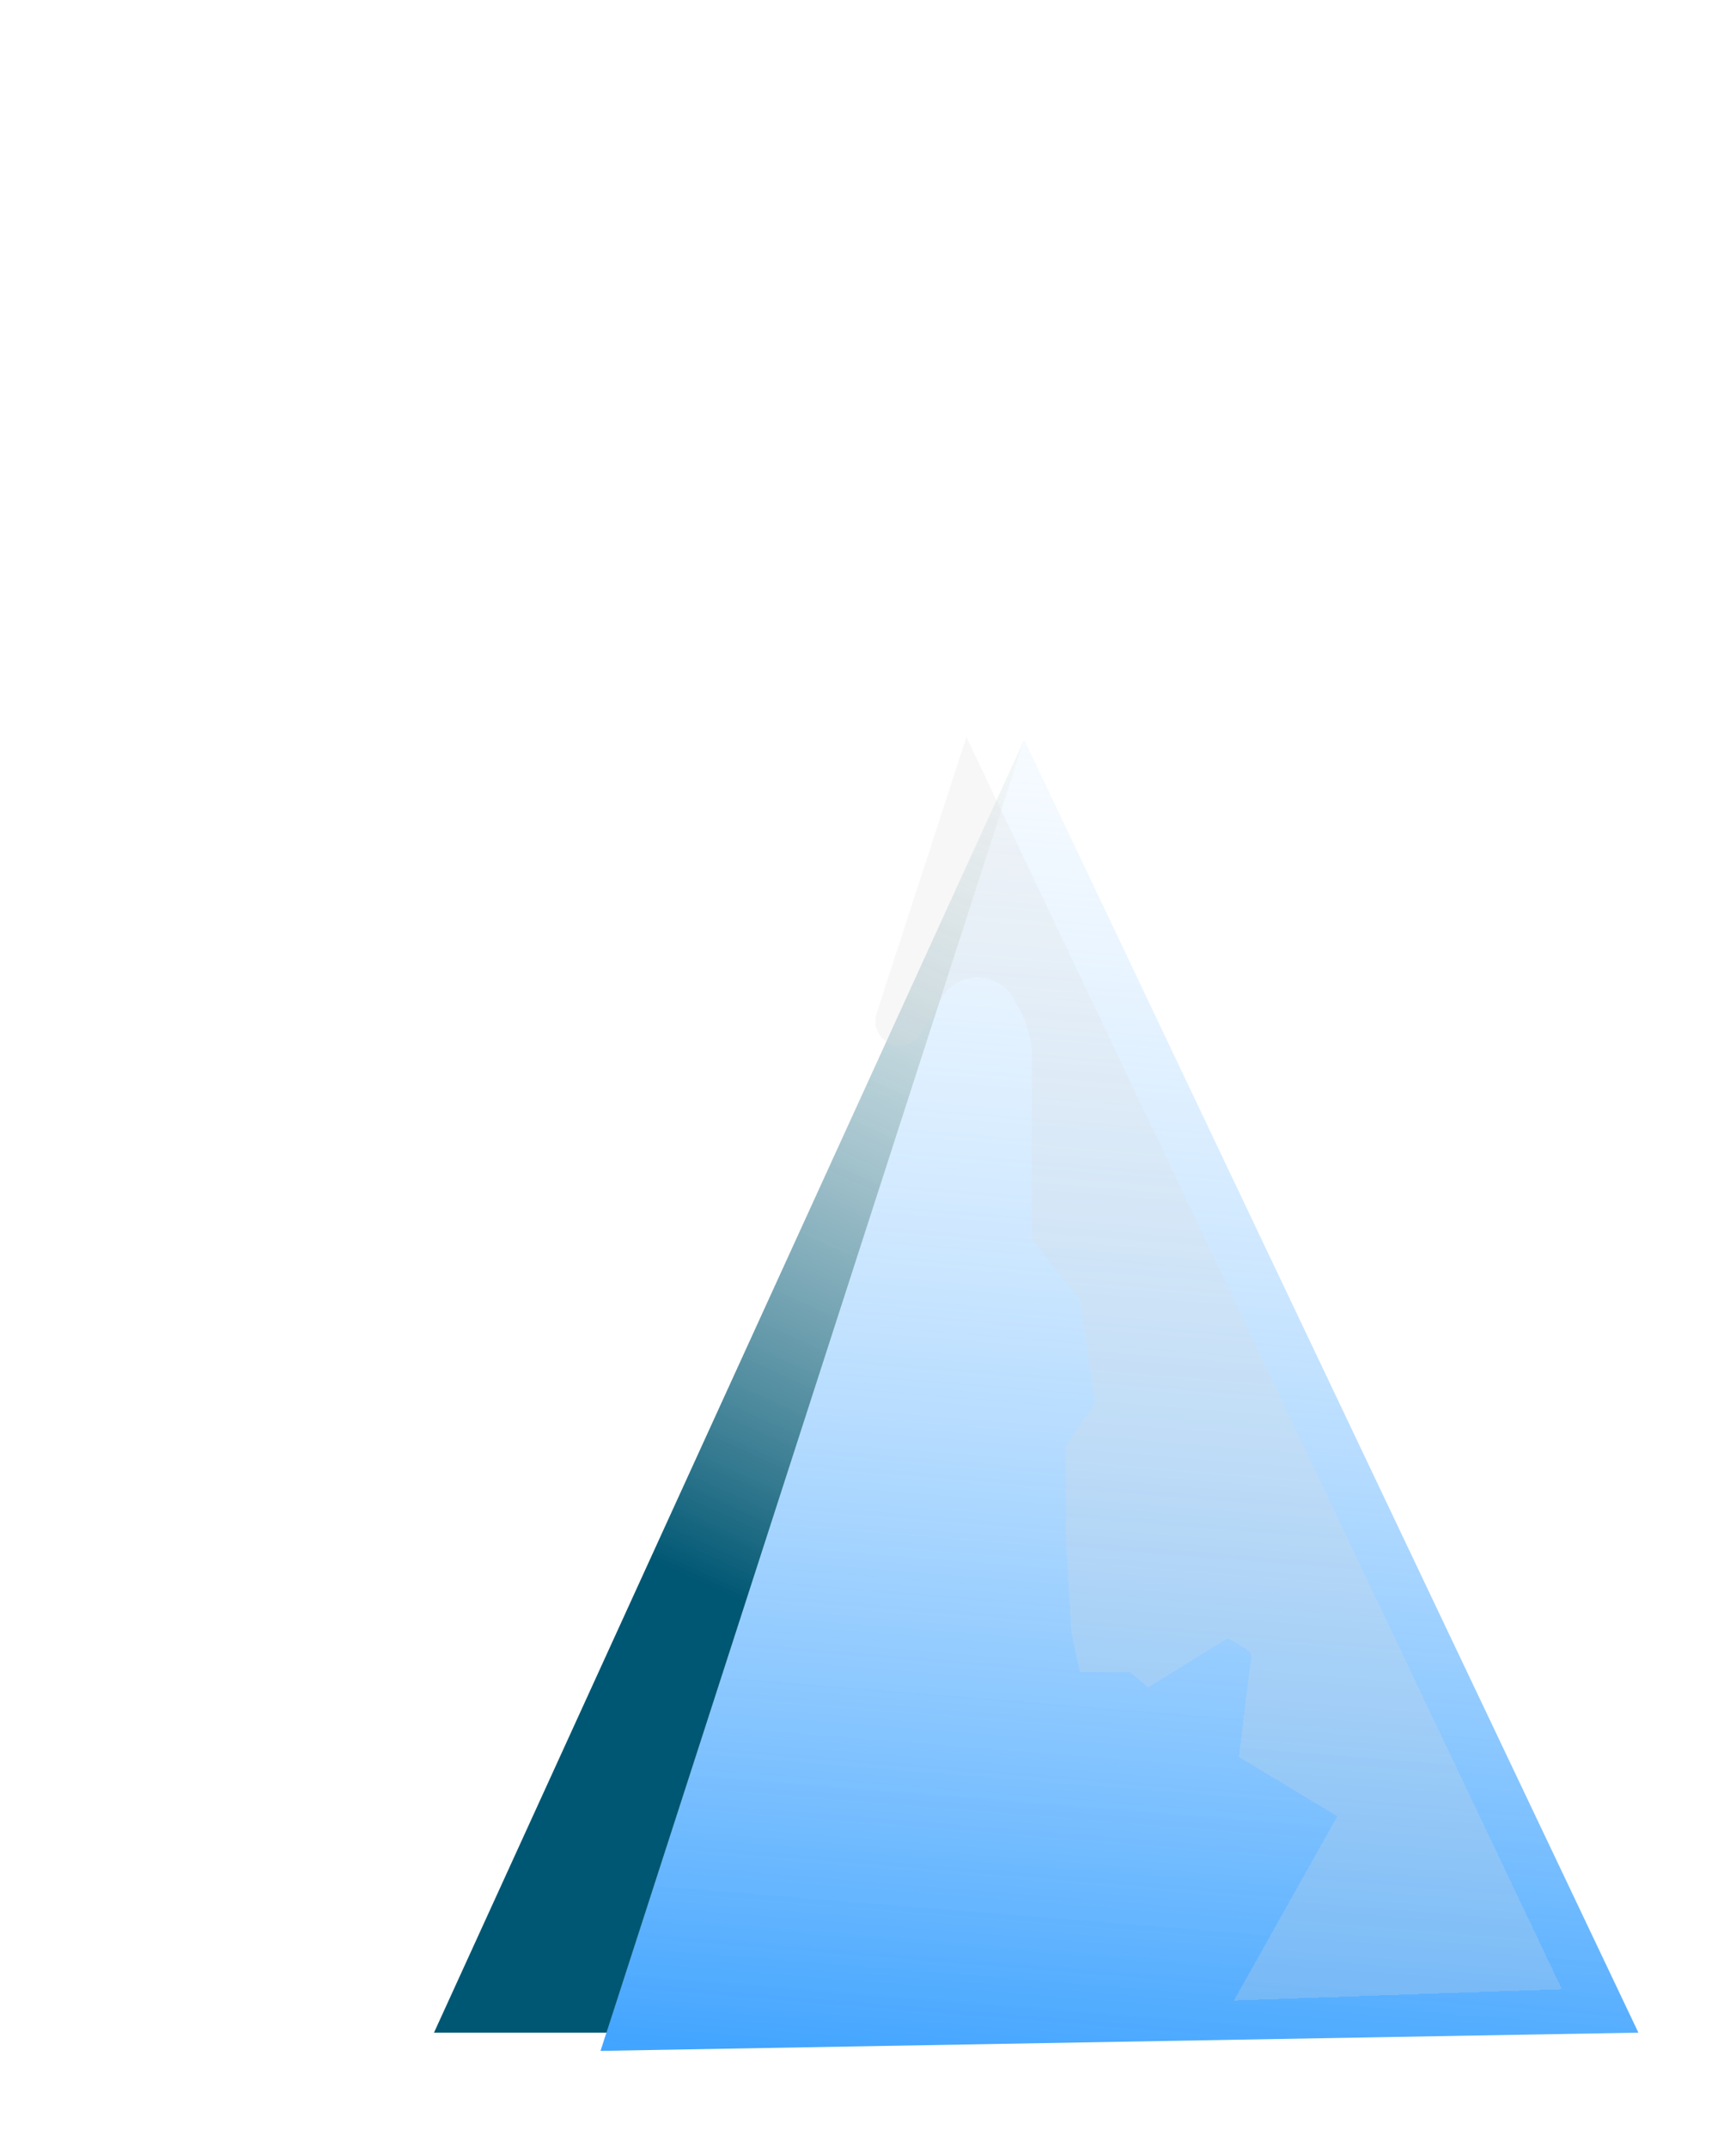 <svg width="688" height="851" viewBox="0 0 688 851" fill="none" xmlns="http://www.w3.org/2000/svg">
<g filter="url(#filter0_d_114_49)">
<g filter="url(#filter1_b_114_49)">
<path d="M233.885 16L477.316 528.22L65.996 535.449L233.885 16Z" fill="url(#paint0_linear_114_49)"/>
</g>
<g filter="url(#filter2_b_114_49)">
<path d="M233.884 16L68.382 528.22H0L233.884 16Z" fill="url(#paint1_linear_114_49)"/>
</g>
<g filter="url(#filter3_di_114_49)">
<path d="M470 512L234 16L198.392 125.494C196.274 132.008 201.343 138.623 208.184 138.273C211.498 138.103 214.499 136.262 216.153 133.385L225 118C232.215 108.225 247.145 109.267 252.931 119.95L255.202 124.142C258.351 129.955 260 136.463 260 143.074V215L279 239L285 279.5L273.5 296.5V335.5C274.167 346.333 275.5 368.3 275.5 369.5C275.5 370.7 277.833 381.333 279 386.5H299L306 392.5L337.5 373C340.833 374.667 347.4 378.4 347 380C346.6 381.6 343.5 407.333 342 420L381 443.5L340 516.5L470 512Z" fill="#D9D9D9" fill-opacity="0.23" shape-rendering="crispEdges"/>
</g>
</g>
<defs>
<filter id="filter0_d_114_49" x="0" y="16" width="687.315" height="834.449" filterUnits="userSpaceOnUse" color-interpolation-filters="sRGB">
<feFlood flood-opacity="0" result="BackgroundImageFix"/>
<feColorMatrix in="SourceAlpha" type="matrix" values="0 0 0 0 0 0 0 0 0 0 0 0 0 0 0 0 0 0 127 0" result="hardAlpha"/>
<feOffset dx="172" dy="277"/>
<feGaussianBlur stdDeviation="19"/>
<feComposite in2="hardAlpha" operator="out"/>
<feColorMatrix type="matrix" values="0 0 0 0 0 0 0 0 0 0 0 0 0 0 0 0 0 0 0.4 0"/>
<feBlend mode="normal" in2="BackgroundImageFix" result="effect1_dropShadow_114_49"/>
<feBlend mode="normal" in="SourceGraphic" in2="effect1_dropShadow_114_49" result="shape"/>
</filter>
<filter id="filter1_b_114_49" x="-83.004" y="-133" width="709.319" height="817.449" filterUnits="userSpaceOnUse" color-interpolation-filters="sRGB">
<feFlood flood-opacity="0" result="BackgroundImageFix"/>
<feGaussianBlur in="BackgroundImageFix" stdDeviation="74.5"/>
<feComposite in2="SourceAlpha" operator="in" result="effect1_backgroundBlur_114_49"/>
<feBlend mode="normal" in="SourceGraphic" in2="effect1_backgroundBlur_114_49" result="shape"/>
</filter>
<filter id="filter2_b_114_49" x="-69" y="-53" width="371.885" height="650.22" filterUnits="userSpaceOnUse" color-interpolation-filters="sRGB">
<feFlood flood-opacity="0" result="BackgroundImageFix"/>
<feGaussianBlur in="BackgroundImageFix" stdDeviation="34.5"/>
<feComposite in2="SourceAlpha" operator="in" result="effect1_backgroundBlur_114_49"/>
<feBlend mode="normal" in="SourceGraphic" in2="effect1_backgroundBlur_114_49" result="shape"/>
</filter>
<filter id="filter3_di_114_49" x="173.905" y="0" width="312.095" height="540.5" filterUnits="userSpaceOnUse" color-interpolation-filters="sRGB">
<feFlood flood-opacity="0" result="BackgroundImageFix"/>
<feColorMatrix in="SourceAlpha" type="matrix" values="0 0 0 0 0 0 0 0 0 0 0 0 0 0 0 0 0 0 127 0" result="hardAlpha"/>
<feOffset dx="-4" dy="4"/>
<feGaussianBlur stdDeviation="10"/>
<feComposite in2="hardAlpha" operator="out"/>
<feColorMatrix type="matrix" values="0 0 0 0 0 0 0 0 0 0 0 0 0 0 0 0 0 0 0.25 0"/>
<feBlend mode="normal" in2="BackgroundImageFix" result="effect1_dropShadow_114_49"/>
<feBlend mode="normal" in="SourceGraphic" in2="effect1_dropShadow_114_49" result="shape"/>
<feColorMatrix in="SourceAlpha" type="matrix" values="0 0 0 0 0 0 0 0 0 0 0 0 0 0 0 0 0 0 127 0" result="hardAlpha"/>
<feOffset dx="-19" dy="-5"/>
<feGaussianBlur stdDeviation="19.5"/>
<feComposite in2="hardAlpha" operator="arithmetic" k2="-1" k3="1"/>
<feColorMatrix type="matrix" values="0 0 0 0 1 0 0 0 0 1 0 0 0 0 1 0 0 0 0.4 0"/>
<feBlend mode="normal" in2="shape" result="effect2_innerShadow_114_49"/>
</filter>
<linearGradient id="paint0_linear_114_49" x1="245.666" y1="591.544" x2="303.166" y2="-123.956" gradientUnits="userSpaceOnUse">
<stop stop-color="#2898FF"/>
<stop offset="1" stop-color="white" stop-opacity="0"/>
</linearGradient>
<linearGradient id="paint1_linear_114_49" x1="132.166" y1="362.544" x2="318.666" y2="-43.956" gradientUnits="userSpaceOnUse">
<stop stop-color="#005773"/>
<stop offset="1" stop-color="white" stop-opacity="0"/>
</linearGradient>
</defs>
</svg>
